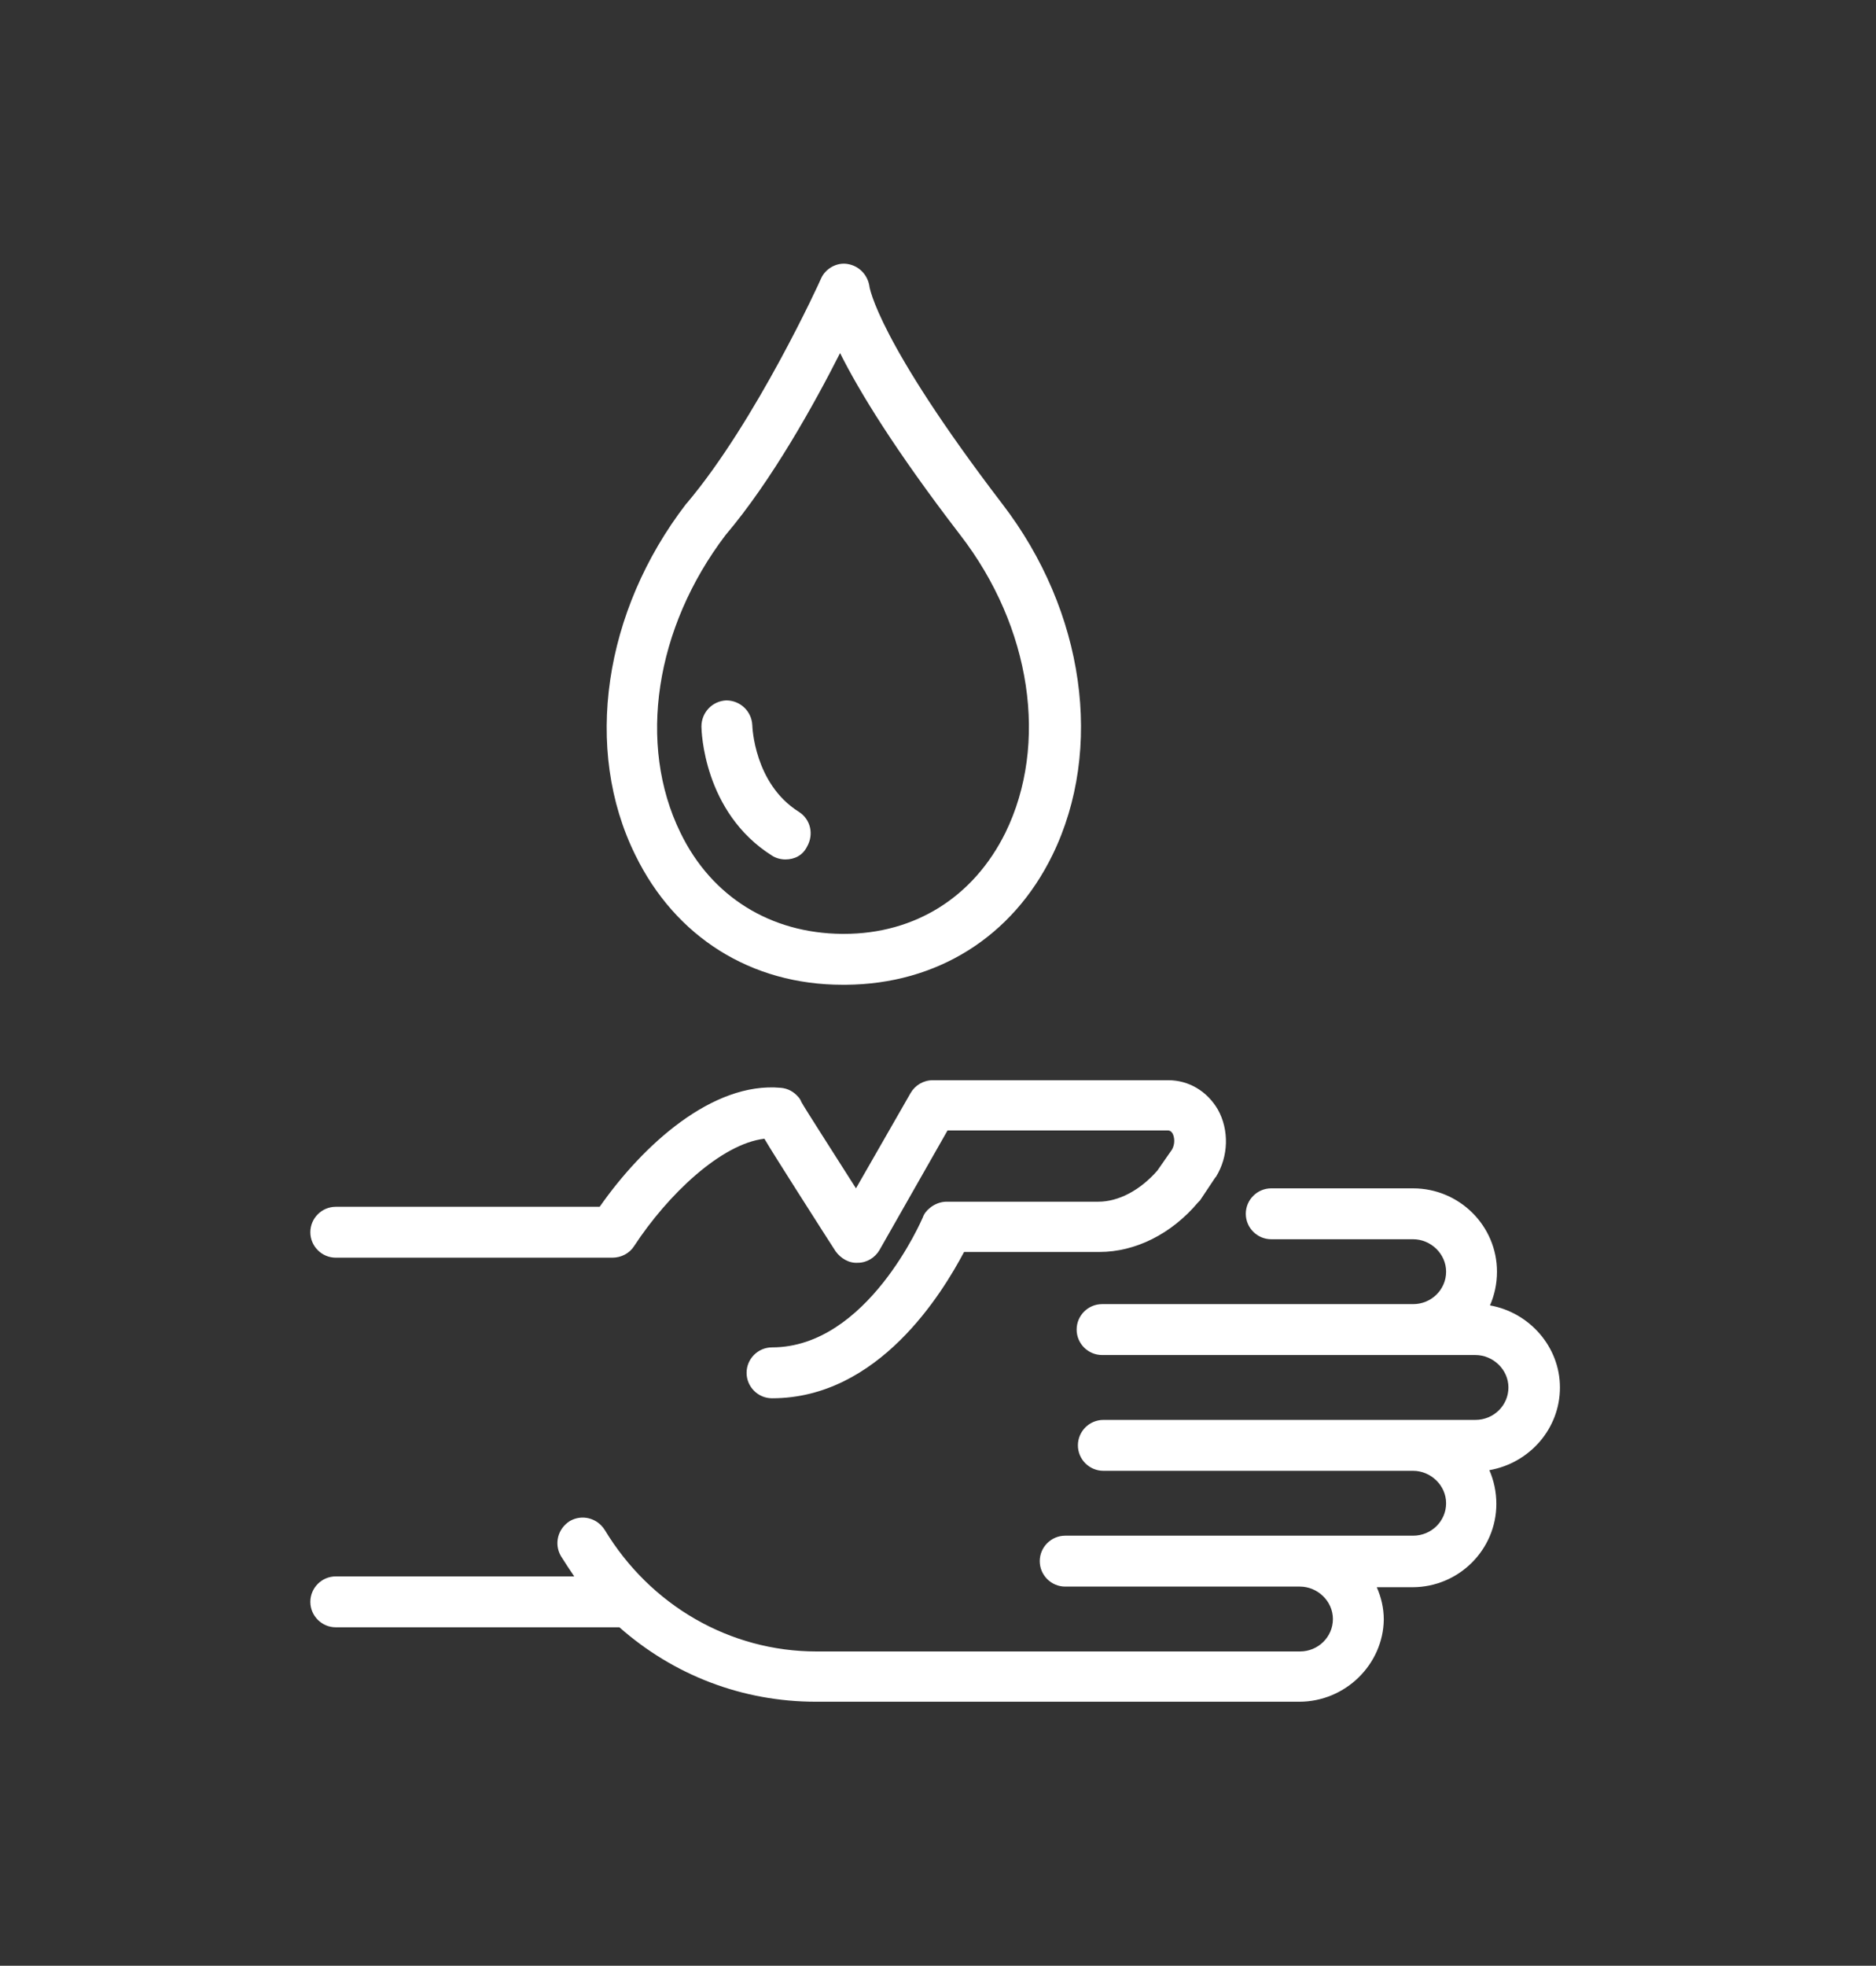 <?xml version="1.0" encoding="utf-8"?>
<!-- Generator: Adobe Illustrator 28.0.0, SVG Export Plug-In . SVG Version: 6.00 Build 0)  -->
<svg version="1.1" id="Ebene_1" xmlns="http://www.w3.org/2000/svg" xmlns:xlink="http://www.w3.org/1999/xlink" x="0px" y="0px"
	 viewBox="0 0 295 309" style="enable-background:new 0 0 295 309;" xml:space="preserve">
<rect x="0" y="0" width="295" height="309" fill="#333333" stroke="none"/>
<style type="text/css">
	.st0{fill:#FFFFFF;}
</style>
<g>
	<path class="st0" d="M204.3,267.5h-76c-11.6,0-22.4-4.2-30.9-11.7H52.8c-2.2,0-4-1.8-4-4s1.8-4,4-4h37.5c-0.7-1-1.4-2.1-2.1-3.2
		c-1.1-1.9-0.5-4.3,1.4-5.5c1.9-1.1,4.3-0.5,5.5,1.4c7.2,11.9,19.7,19.1,33.3,19.1h76c2.9,0,5.2-2.3,5.2-5.1s-2.4-5.1-5.2-5.1h-36.9
		c-2.2,0-4-1.8-4-4s1.8-4,4-4h54.7c2.9,0,5.2-2.3,5.2-5.1c0-2.8-2.4-5.1-5.2-5.1h-48.7c-2.2,0-4-1.8-4-4s1.8-4,4-4H232
		c2.9,0,5.2-2.3,5.2-5.1c0-2.8-2.4-5.1-5.2-5.1h-58.7c-2.2,0-4-1.8-4-4s1.8-4,4-4h48.9c2.9,0,5.2-2.3,5.2-5.1c0-2.8-2.4-5.1-5.2-5.1
		h-22.3c-2.2,0-4-1.8-4-4s1.8-4,4-4h22.3c7.3,0,13.2,5.9,13.2,13.1c0,1.9-0.4,3.7-1.1,5.3c6.2,1.1,11,6.5,11,12.9
		c0,6.5-4.8,11.9-11.1,13c0.7,1.6,1.1,3.4,1.1,5.3c0,7.2-5.9,13.1-13.2,13.1h-5.6c0.7,1.6,1.1,3.3,1.1,5.1
		C217.5,261.6,211.6,267.5,204.3,267.5z M121.4,219.8c-2.2,0-4-1.8-4-4s1.8-4,4-4c15,0,23.6-20.2,23.7-20.4c0.2-0.6,0.6-1.1,1.1-1.5
		c0.7-0.6,1.7-1,2.6-1h23.9c3.2,0,6.6-1.8,9.3-4.9l2.3-3.3c0.5-0.9,0.4-1.9,0.1-2.5c-0.3-0.5-0.6-0.5-0.8-0.5h-34.6l-10.7,18.8
		c-0.7,1.2-2,2-3.4,2c-1.4,0.1-2.7-0.7-3.5-1.8c0,0-3.1-4.8-6.2-9.7c-2.4-3.8-4-6.3-5-8c-6.8,0.8-15.2,8.8-20.5,16.9
		c-0.7,1.1-2,1.8-3.4,1.8H52.8c-2.2,0-4-1.8-4-4s1.8-4,4-4h41.5c6.7-9.6,17.7-19.7,28.5-18.7c1.1,0.1,2,0.6,2.7,1.4
		c0.2,0.2,0.4,0.5,0.5,0.8c0.6,1.1,4.8,7.6,8.6,13.6l8.6-15c0.7-1.2,2-2,3.5-2h37c3.2,0,6.1,1.7,7.8,4.6c1.8,3.2,1.7,7.4-0.3,10.6
		c0,0-0.1,0.1-0.1,0.1l-2.4,3.6c-0.1,0.1-0.2,0.2-0.3,0.3c-4.2,5-9.9,7.8-15.5,7.8h-21.3C148.2,203.2,138.2,219.8,121.4,219.8z
		 M126.4,175.3L126.4,175.3L126.4,175.3z M126.4,175.3C126.4,175.3,126.4,175.3,126.4,175.3C126.4,175.3,126.4,175.3,126.4,175.3z
		 M126.4,175.3C126.4,175.3,126.4,175.3,126.4,175.3C126.4,175.3,126.4,175.3,126.4,175.3z M126.4,175.3
		C126.4,175.3,126.4,175.3,126.4,175.3C126.4,175.3,126.4,175.3,126.4,175.3z M126.4,175.3C126.4,175.3,126.4,175.3,126.4,175.3
		C126.4,175.3,126.4,175.3,126.4,175.3z M126.4,175.2C126.4,175.2,126.4,175.2,126.4,175.2C126.4,175.2,126.4,175.2,126.4,175.2z
		 M126.4,175.2L126.4,175.2C126.4,175.2,126.4,175.2,126.4,175.2z"/>
	<path class="st0" d="M132.5,154.8c-14.4,0-26.3-7.5-32.6-20.4c-8.2-16.6-5-38.3,8-55.2c0,0,0.1-0.1,0.1-0.1
		c10.9-12.9,21-35,21.1-35.3c0.7-1.6,2.5-2.6,4.2-2.3c1.8,0.3,3.1,1.7,3.4,3.4c0,0.3,1.4,8.8,20.9,34.3c13,16.9,16,38.6,7.9,55.2
		c-6.3,12.9-18.2,20.3-32.5,20.4H132.5z M114.1,84.1C103,98.7,100.2,117,107,130.9c4.9,10.1,14.2,15.8,25.4,15.9h0.3
		c11.2,0,20.4-5.8,25.4-15.9c6.8-13.9,4.1-32.3-7.1-46.8c-10.3-13.4-15.9-22.6-18.9-28.6C128.1,63.4,121.4,75.5,114.1,84.1z
		 M123.5,135.1c-0.7,0-1.5-0.2-2.1-0.6c-10.8-6.8-11.1-19.7-11.1-20.3c0-2.2,1.7-4,3.9-4.1c2.2,0,4,1.7,4.1,3.9
		c0,0.2,0.3,9.2,7.3,13.6c1.9,1.2,2.4,3.6,1.3,5.5C126.2,134.5,124.9,135.1,123.5,135.1z"/>
</g>
</svg>
